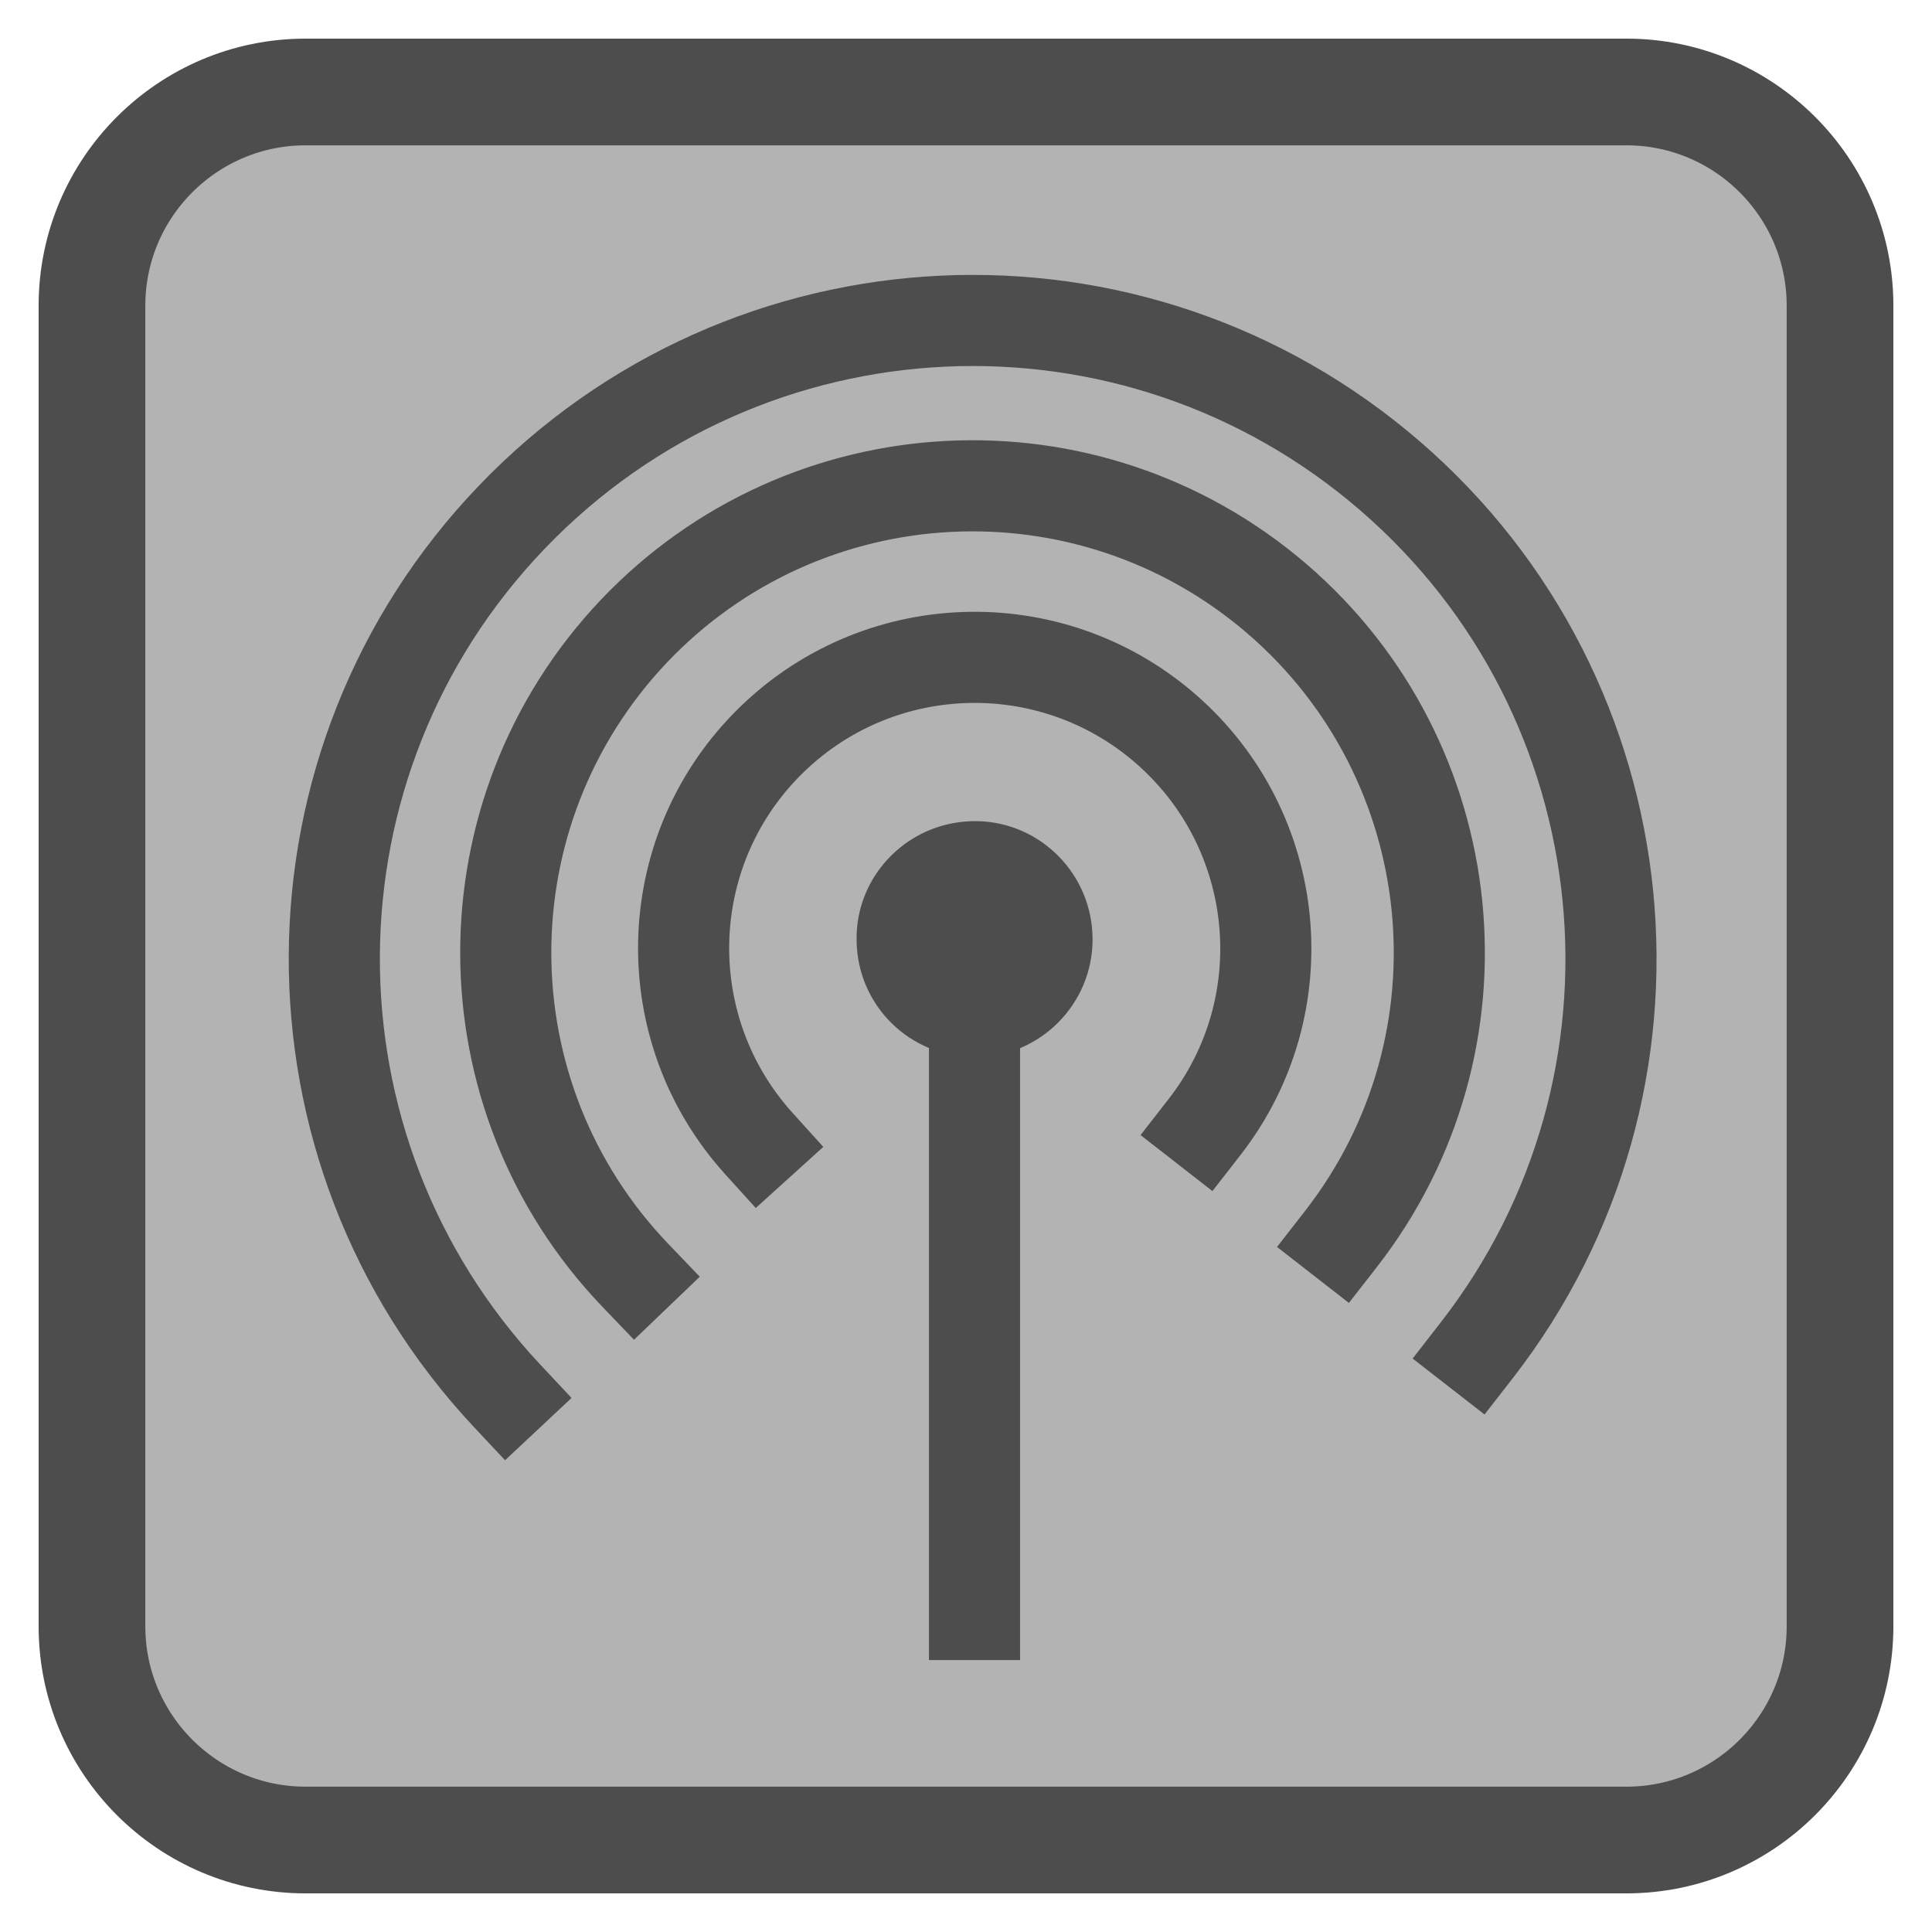 
<svg xmlns="http://www.w3.org/2000/svg" xmlns:xlink="http://www.w3.org/1999/xlink" width="16px" height="16px" viewBox="0 0 16 16" version="1.1">
<g id="surface1">
<path style="fill-rule:nonzero;fill:rgb(70.196%,70.196%,70.196%);fill-opacity:1;stroke-width:8.836;stroke-linecap:butt;stroke-linejoin:miter;stroke:rgb(30.196%,30.196%,30.196%);stroke-opacity:1;stroke-miterlimit:4;" d="M 25.312 7.617 L 134.688 7.617 C 144.453 7.617 152.383 15.547 152.383 25.312 L 152.383 134.688 C 152.383 144.453 144.453 152.383 134.688 152.383 L 25.312 152.383 C 15.547 152.383 7.617 144.453 7.617 134.688 L 7.617 25.312 C 7.617 15.547 15.547 7.617 25.312 7.617 Z M 25.312 7.617 " transform="matrix(0.1,0,0,0.1,0,0)"/>
<path style=" stroke:none;fill-rule:evenodd;fill:rgb(30.196%,30.196%,30.196%);fill-opacity:1;" d="M 8.133 8.754 C 8.668 8.719 9.074 8.262 9.047 7.73 C 9.02 7.195 8.57 6.781 8.039 6.801 C 7.504 6.82 7.082 7.262 7.094 7.793 C 7.102 8.328 7.535 8.754 8.07 8.754 "/>
<path style="fill:none;stroke-width:3.131;stroke-linecap:square;stroke-linejoin:bevel;stroke:rgb(30.196%,30.196%,30.196%);stroke-opacity:1;stroke-miterlimit:4;" d="M -0.006 0.008 L -0.006 23.264 " transform="matrix(0.241,0,0,0.241,8.072,7.764)"/>
<path style="fill:none;stroke-width:3.131;stroke-linecap:square;stroke-linejoin:miter;stroke:rgb(30.196%,30.196%,30.196%);stroke-opacity:1;stroke-miterlimit:2.013;" d="M 17.9 16.147 C 21.16 11.963 20.576 5.963 16.587 2.476 C 12.597 -1.011 6.58 -0.784 2.866 2.995 C -0.848 6.773 -0.961 12.79 2.591 16.715 " transform="matrix(0.241,0,0,0.241,5.661,5.443)"/>
<path style="fill:none;stroke-width:3.131;stroke-linecap:square;stroke-linejoin:miter;stroke:rgb(30.196%,30.196%,30.196%);stroke-opacity:1;stroke-miterlimit:2.013;" d="M 28.702 25.879 C 33.956 19.133 32.983 9.451 26.496 3.872 C 19.993 -1.707 10.278 -1.204 4.391 5.007 C -1.48 11.218 -1.464 20.949 4.456 27.128 " transform="matrix(0.241,0,0,0.241,4.188,4.024)"/>
<path style="fill:none;stroke-width:3.131;stroke-linecap:square;stroke-linejoin:miter;stroke:rgb(30.196%,30.196%,30.196%);stroke-opacity:1;stroke-miterlimit:2.013;" d="M 39.25 35.393 C 46.418 26.181 45.104 12.963 36.282 5.341 C 27.443 -2.298 14.193 -1.681 6.101 6.752 C -1.976 15.169 -2.041 28.435 5.938 36.95 " transform="matrix(0.241,0,0,0.241,2.769,2.655)"/>
</g>
</svg>

